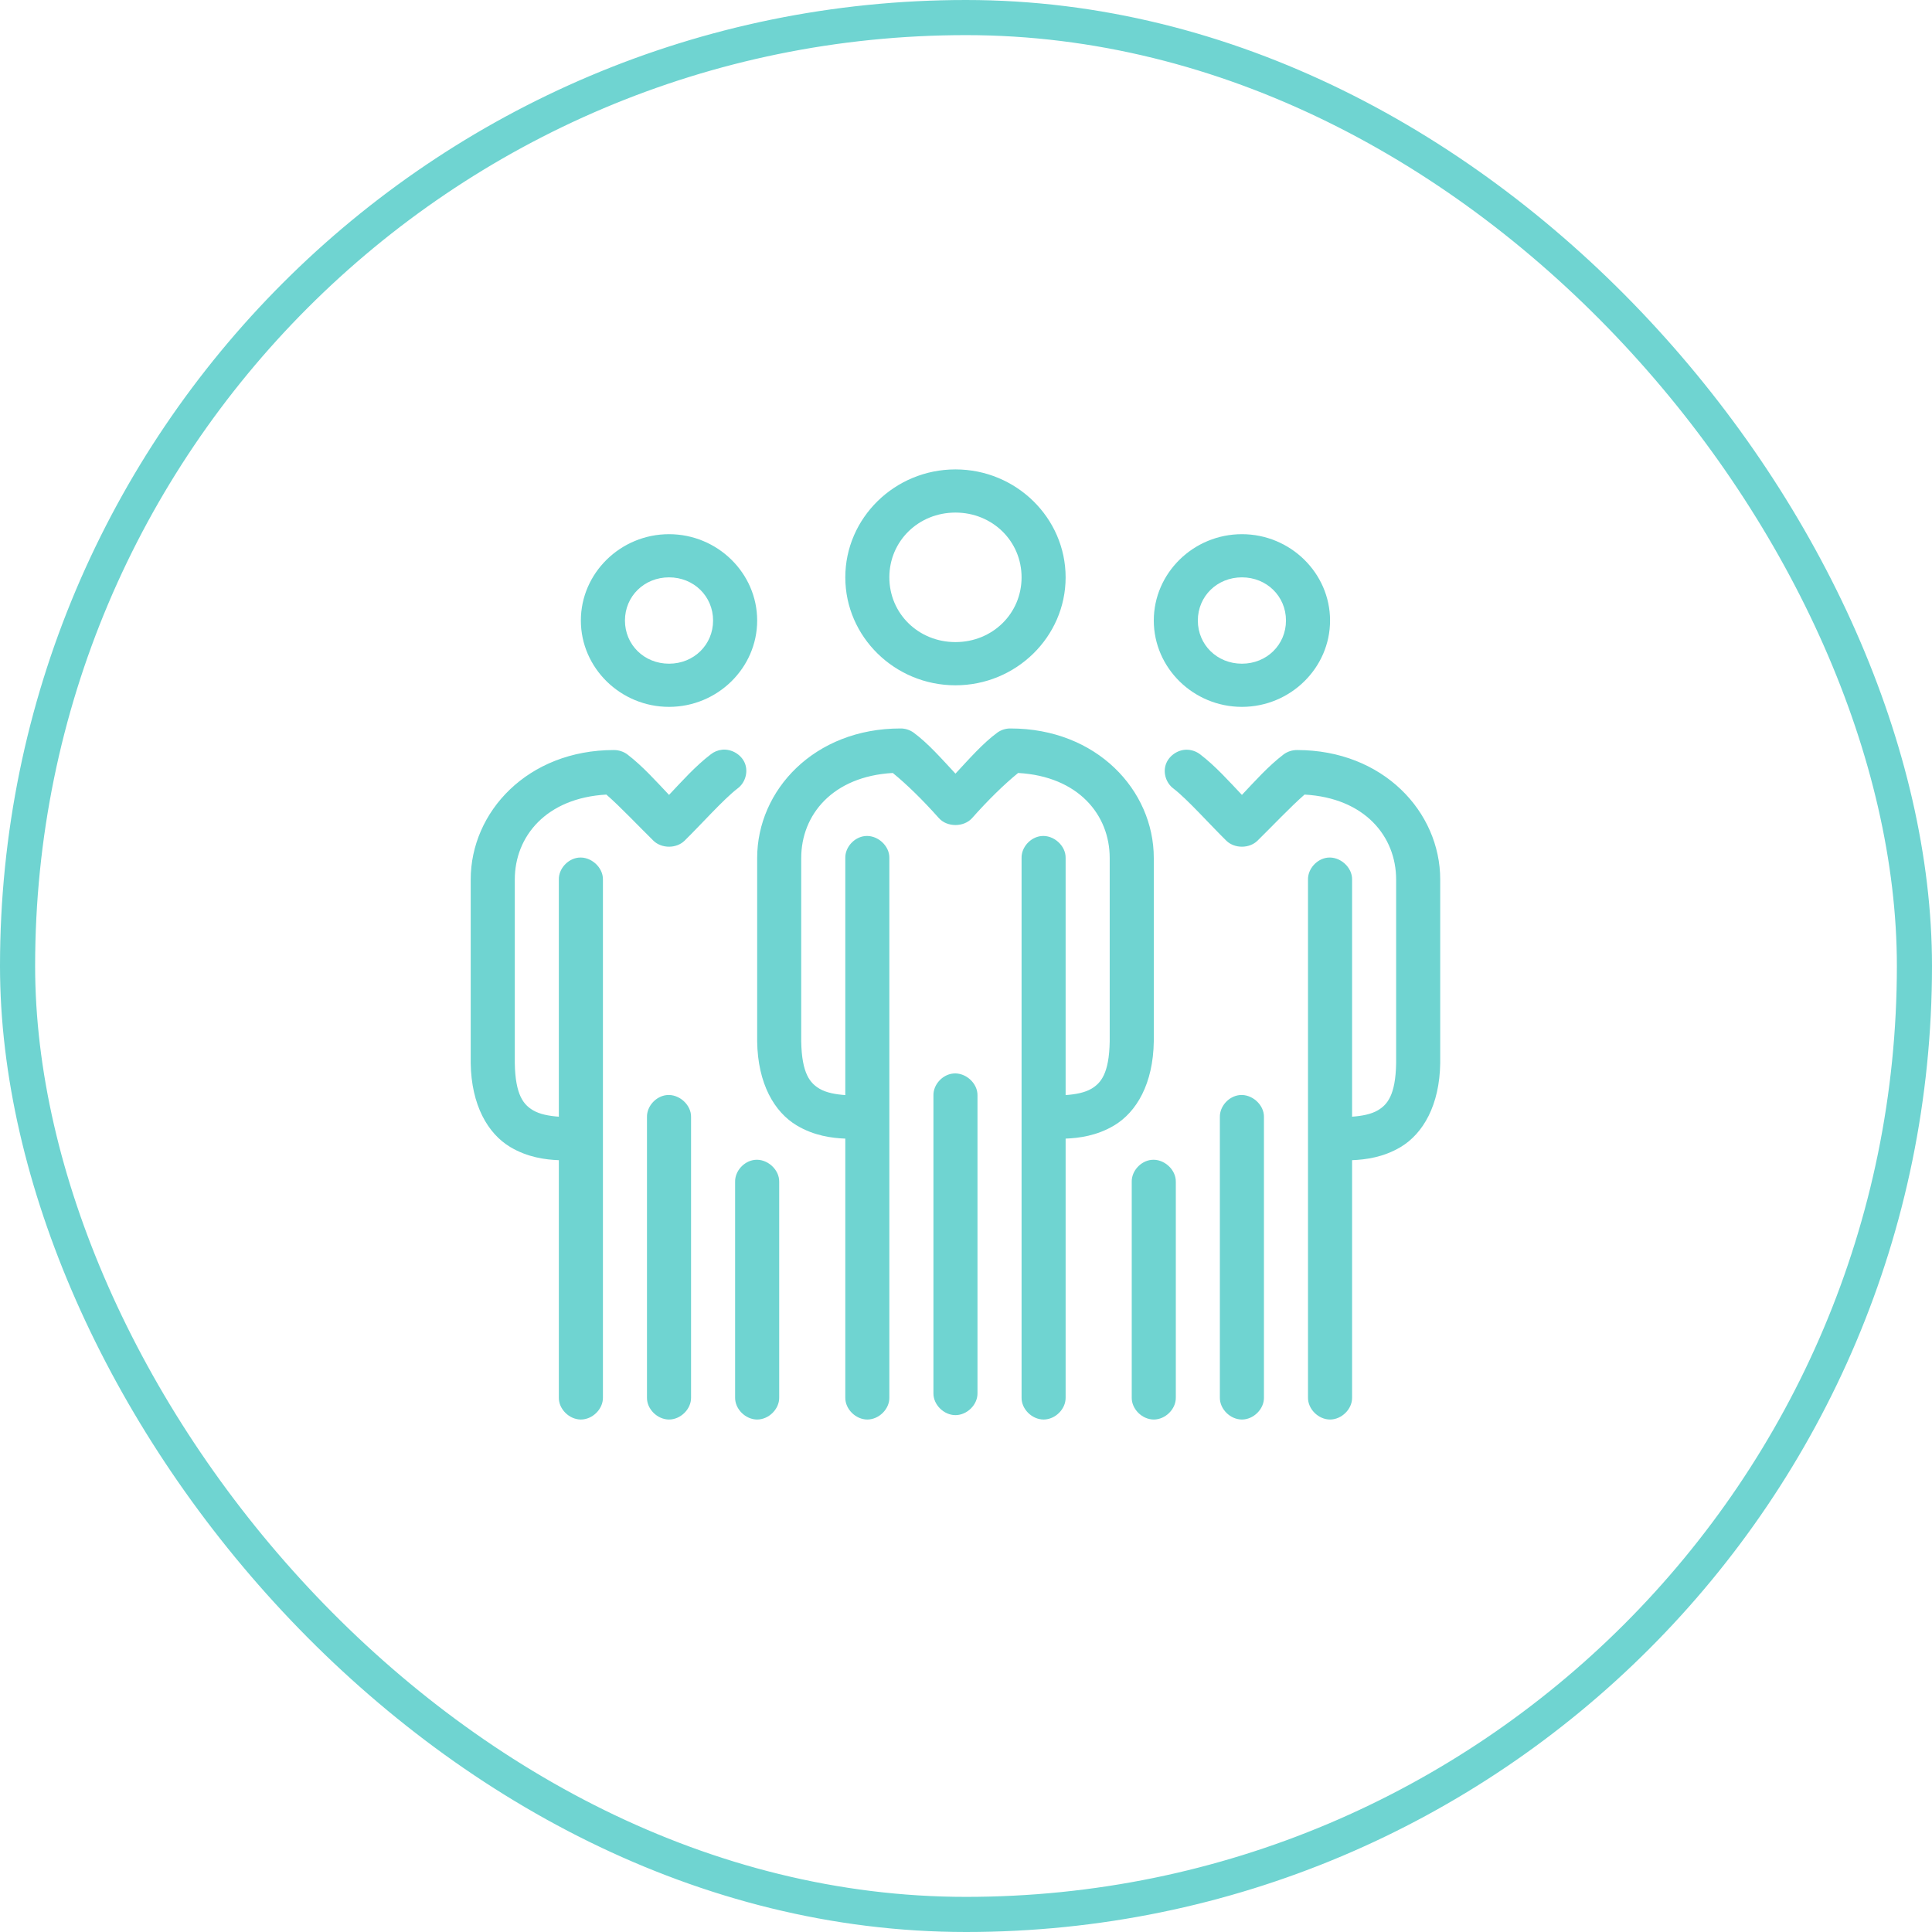 <svg width="55" height="55" viewBox="0 0 55 55" fill="none" xmlns="http://www.w3.org/2000/svg">
<rect x="0.5" y="0.5" width="54" height="54" rx="27" stroke="#6FD4D1"/>
<path d="M27.2 13.363C25.473 13.363 24.064 14.744 24.064 16.436C24.064 18.128 25.473 19.509 27.2 19.509C28.927 19.509 30.336 18.128 30.336 16.436C30.336 14.744 28.927 13.363 27.2 13.363ZM27.2 14.592C28.253 14.592 29.082 15.404 29.082 16.436C29.082 17.468 28.253 18.279 27.2 18.279C26.147 18.279 25.318 17.468 25.318 16.436C25.318 15.404 26.147 14.592 27.2 14.592ZM19.046 15.207C17.666 15.207 16.536 16.314 16.536 17.665C16.536 19.016 17.666 20.123 19.046 20.123C20.425 20.123 21.555 19.016 21.555 17.665C21.555 16.314 20.425 15.207 19.046 15.207ZM35.355 15.207C33.975 15.207 32.846 16.314 32.846 17.665C32.846 19.016 33.975 20.123 35.355 20.123C36.734 20.123 37.864 19.016 37.864 17.665C37.864 16.314 36.734 15.207 35.355 15.207ZM19.046 16.436C19.751 16.436 20.3 16.974 20.3 17.665C20.3 18.357 19.751 18.894 19.046 18.894C18.34 18.894 17.791 18.357 17.791 17.665C17.791 16.974 18.34 16.436 19.046 16.436ZM35.355 16.436C36.06 16.436 36.609 16.974 36.609 17.665C36.609 18.357 36.06 18.894 35.355 18.894C34.649 18.894 34.1 18.357 34.1 17.665C34.1 16.974 34.649 16.436 35.355 16.436ZM25.632 20.738C23.18 20.738 21.555 22.497 21.555 24.425V29.648C21.572 30.849 22.043 31.658 22.682 32.039C23.175 32.334 23.683 32.399 24.064 32.414V39.788C24.059 40.113 24.36 40.411 24.691 40.411C25.022 40.411 25.323 40.113 25.318 39.788V24.425C25.326 24.076 24.976 23.762 24.622 23.801C24.314 23.834 24.057 24.121 24.064 24.425V31.175C23.784 31.155 23.518 31.106 23.329 30.993C23.068 30.837 22.825 30.574 22.809 29.648C22.809 27.907 22.809 26.166 22.809 24.425C22.809 23.197 23.703 22.101 25.416 22.005C25.811 22.326 26.27 22.775 26.73 23.292C26.964 23.552 27.436 23.552 27.671 23.292C28.13 22.775 28.589 22.326 28.984 22.005C30.697 22.101 31.591 23.197 31.591 24.425C31.591 26.165 31.591 27.91 31.591 29.648C31.575 30.574 31.332 30.837 31.072 30.993C30.882 31.106 30.616 31.155 30.336 31.175V24.425C30.344 24.076 29.994 23.762 29.64 23.801C29.332 23.834 29.075 24.121 29.082 24.425V39.788C29.077 40.113 29.378 40.411 29.709 40.411C30.041 40.411 30.341 40.113 30.336 39.788V32.414C30.717 32.399 31.225 32.334 31.718 32.039C32.357 31.658 32.828 30.849 32.846 29.648V24.425C32.846 22.497 31.22 20.738 28.768 20.738C28.636 20.736 28.503 20.777 28.396 20.853C27.981 21.157 27.591 21.604 27.2 22.024C26.809 21.604 26.419 21.157 26.004 20.853C25.897 20.777 25.764 20.736 25.632 20.738ZM20.555 21.343C20.437 21.356 20.323 21.403 20.231 21.477C19.795 21.811 19.413 22.241 19.046 22.629C18.678 22.241 18.296 21.811 17.86 21.477C17.751 21.396 17.614 21.352 17.477 21.352C15.025 21.352 13.4 23.111 13.4 25.039V30.263C13.417 31.463 13.888 32.272 14.527 32.654C15.02 32.948 15.529 33.014 15.909 33.028V39.788C15.904 40.113 16.205 40.411 16.536 40.411C16.868 40.411 17.168 40.113 17.164 39.788V25.039C17.171 24.691 16.822 24.377 16.468 24.415C16.16 24.448 15.902 24.736 15.909 25.039V31.79C15.629 31.77 15.364 31.72 15.174 31.607C14.914 31.452 14.67 31.188 14.655 30.263C14.655 28.522 14.655 26.78 14.655 25.039C14.655 23.811 15.548 22.716 17.262 22.62C17.657 22.964 18.184 23.523 18.604 23.935C18.836 24.16 19.255 24.16 19.486 23.935C19.961 23.47 20.6 22.75 20.996 22.447C21.215 22.287 21.305 21.979 21.206 21.73C21.106 21.481 20.826 21.314 20.555 21.343ZM33.767 21.343C33.509 21.349 33.265 21.528 33.186 21.769C33.107 22.009 33.199 22.294 33.404 22.447C33.8 22.75 34.439 23.47 34.913 23.935C35.145 24.16 35.564 24.16 35.796 23.935C36.216 23.523 36.743 22.964 37.138 22.62C38.852 22.716 39.745 23.811 39.745 25.039C39.745 26.78 39.745 28.522 39.745 30.263C39.73 31.188 39.486 31.452 39.226 31.607C39.036 31.72 38.771 31.77 38.491 31.79V25.039C38.499 24.691 38.149 24.377 37.795 24.415C37.487 24.448 37.23 24.736 37.236 25.039V39.788C37.232 40.113 37.532 40.411 37.864 40.411C38.195 40.411 38.496 40.113 38.491 39.788V33.028C38.871 33.013 39.38 32.948 39.873 32.654C40.512 32.272 40.983 31.463 41 30.263V25.039C41 23.111 39.374 21.352 36.923 21.352C36.786 21.352 36.649 21.396 36.541 21.477C36.104 21.811 35.722 22.241 35.355 22.629C34.987 22.241 34.605 21.811 34.169 21.477C34.056 21.389 33.911 21.34 33.767 21.343ZM27.131 30.561C26.823 30.594 26.566 30.881 26.573 31.185V39.663C26.568 39.988 26.869 40.286 27.2 40.286C27.531 40.286 27.832 39.988 27.827 39.663V31.185C27.835 30.836 27.485 30.522 27.131 30.561ZM18.977 31.175C18.669 31.208 18.412 31.495 18.418 31.799V39.788C18.413 40.113 18.714 40.411 19.046 40.411C19.377 40.411 19.677 40.113 19.673 39.788V31.799C19.68 31.451 19.331 31.137 18.977 31.175ZM35.286 31.175C34.978 31.208 34.721 31.495 34.727 31.799V39.788C34.723 40.113 35.023 40.411 35.355 40.411C35.686 40.411 35.986 40.113 35.982 39.788V31.799C35.989 31.451 35.64 31.137 35.286 31.175ZM21.486 33.019C21.178 33.052 20.921 33.339 20.927 33.643V39.788C20.923 40.113 21.223 40.411 21.555 40.411C21.886 40.411 22.186 40.113 22.182 39.788V33.643C22.189 33.294 21.84 32.98 21.486 33.019ZM32.777 33.019C32.469 33.052 32.212 33.339 32.218 33.643V39.788C32.214 40.113 32.514 40.411 32.846 40.411C33.177 40.411 33.477 40.113 33.473 39.788V33.643C33.48 33.294 33.131 32.98 32.777 33.019Z" fill="#6FD4D1"/>
</svg>
